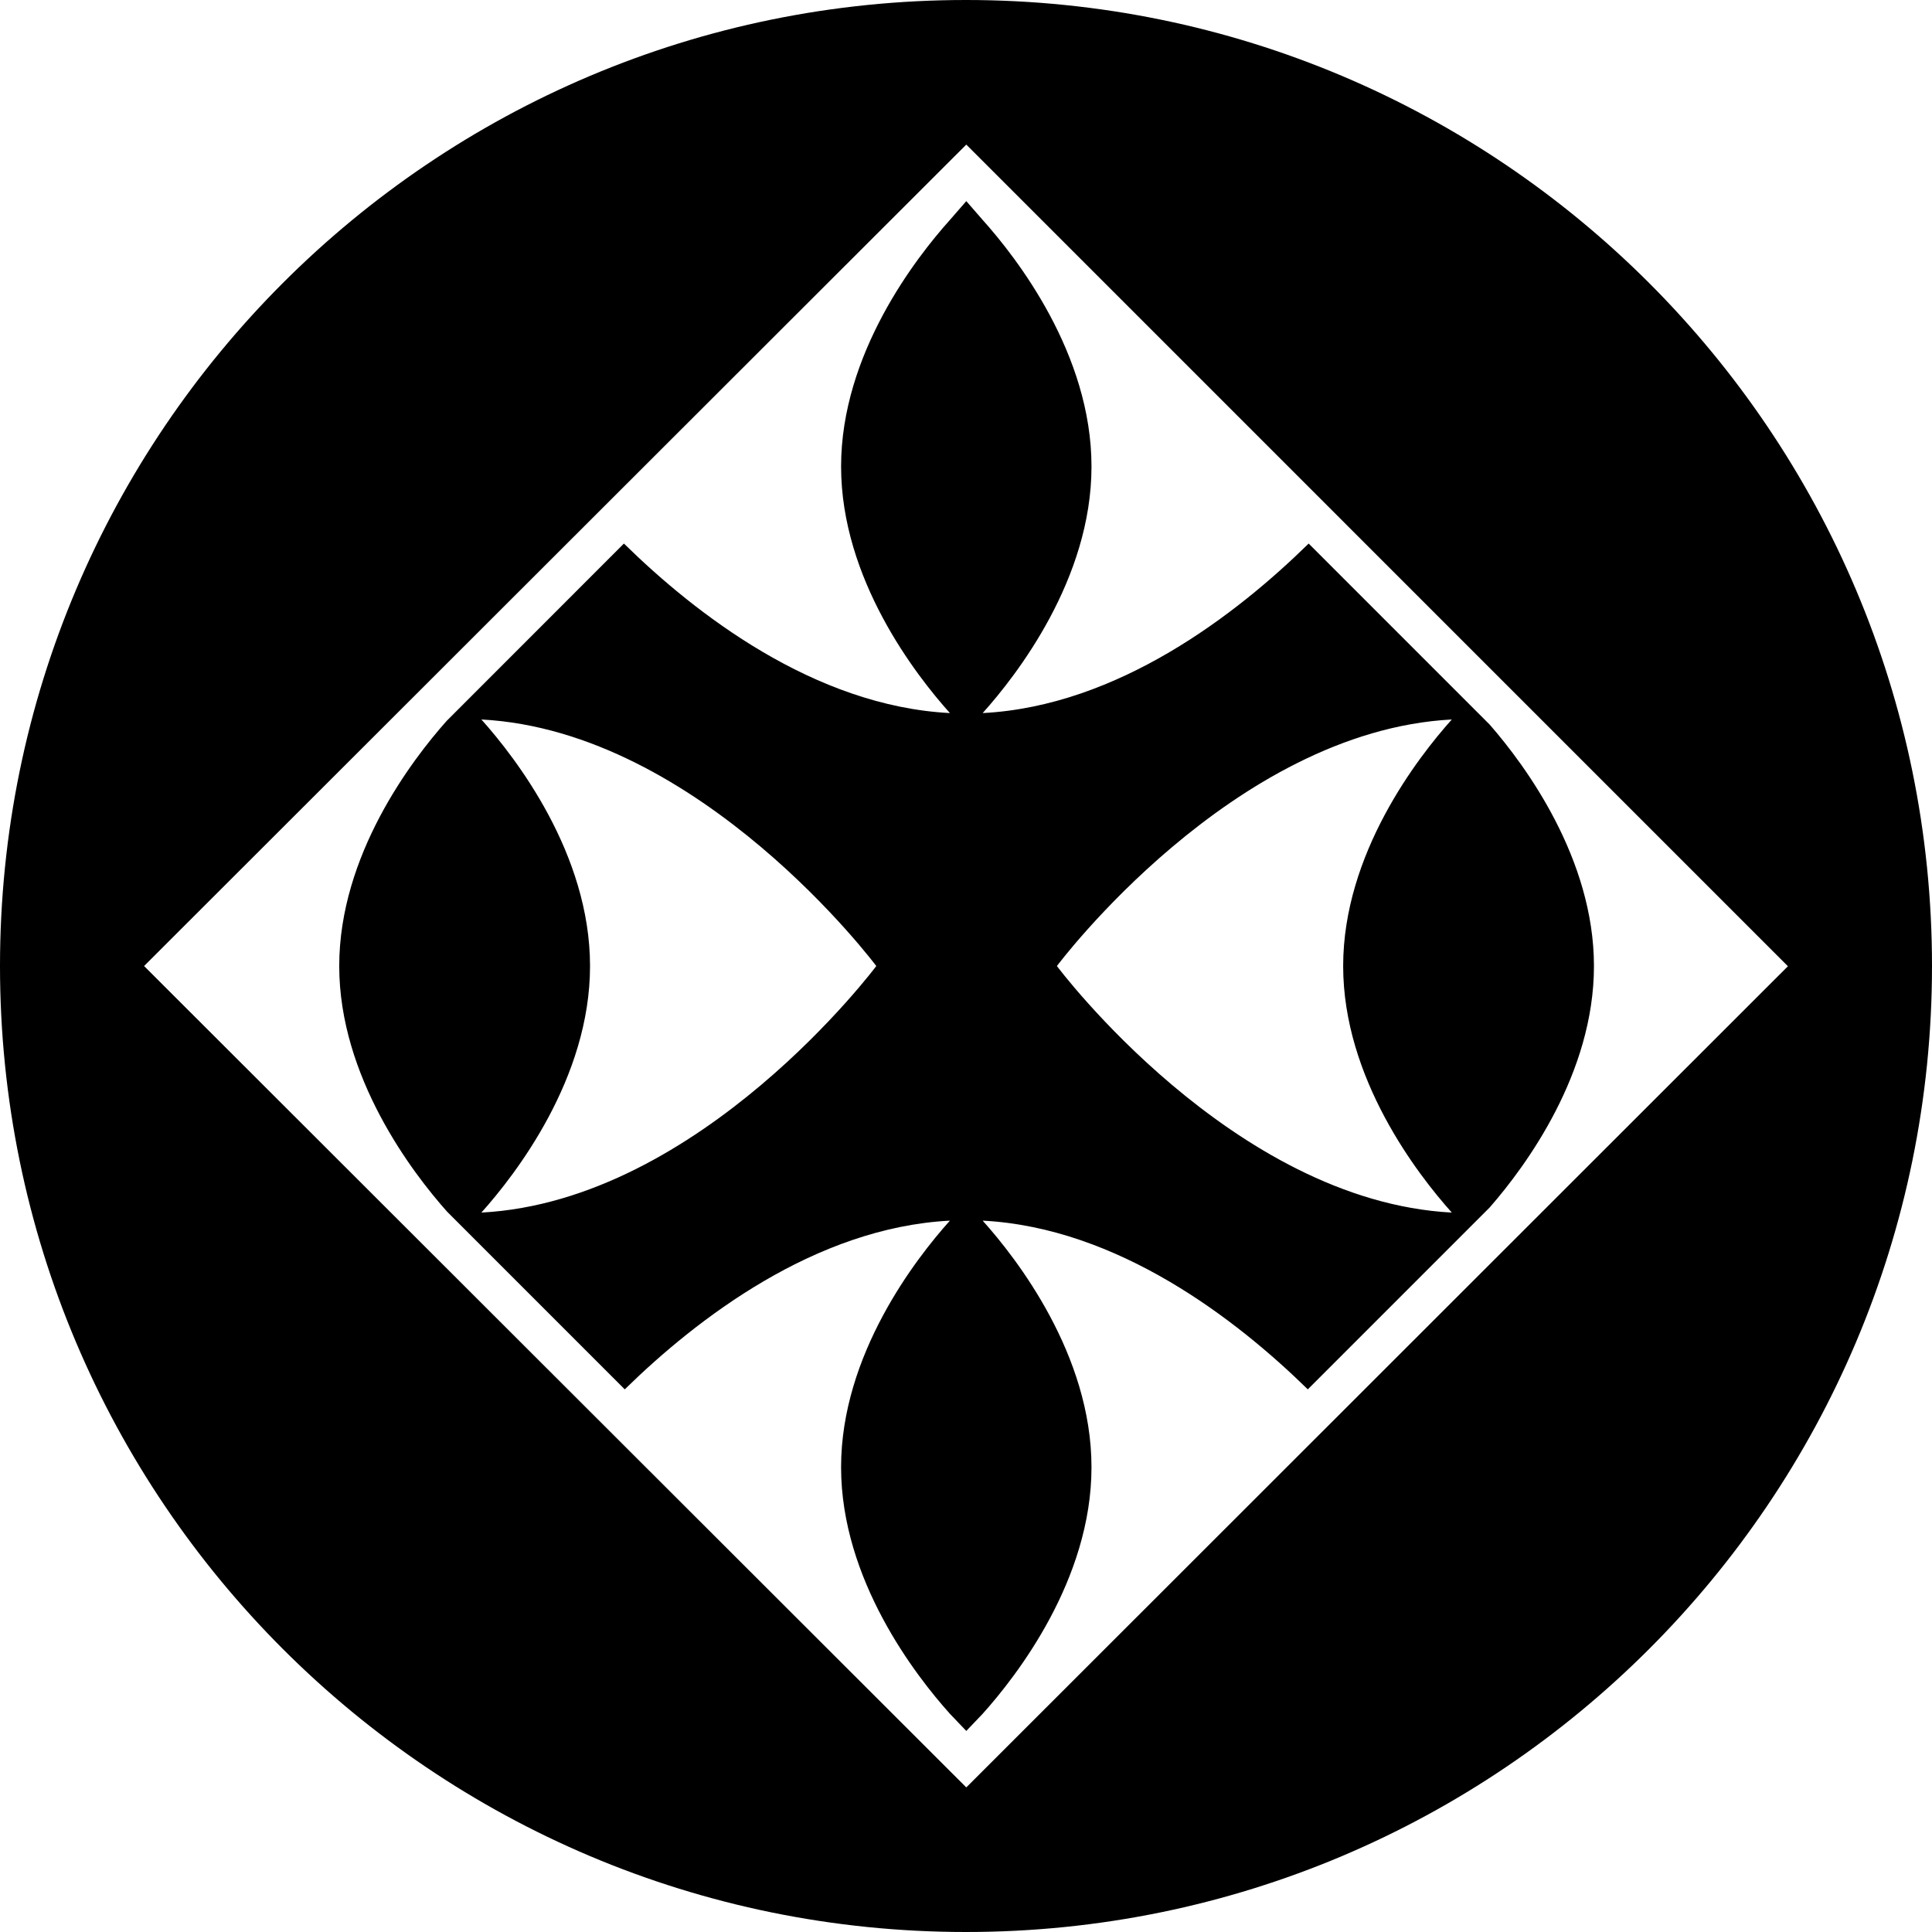 <?xml version="1.0" encoding="UTF-8"?><svg id="a" xmlns="http://www.w3.org/2000/svg" viewBox="0 0 1000 1000"><path d="M500,0C223.858,0,0,223.858,0,500s223.858,500,500,500,500-223.858,500-500S776.142,0,500,0Zm.151,925.16L74.576,500.015,500.151,74.84l425.273,425.285-425.273,425.035ZM771.094,375.089l-93.733-93.749-.431,.424c-36.795,36.042-98.226,83.703-168.299,87.32,17.572-19.58,56.325-69.363,56.325-127.622s-38.753-108.043-56.325-127.623l-8.48-9.738-8.479,9.738c-17.572,19.58-56.325,69.364-56.325,127.623s38.753,108.042,56.325,127.622c-70.346-3.631-131.985-51.652-168.73-87.744l-91.773,91.815h0c-17.97,20.213-55.584,69.424-55.584,126.861s37.908,107.033,55.794,127.097l92,92.017,.432-.423c36.832-35.993,98.058-83.299,167.86-86.903-17.572,19.58-56.325,69.364-56.325,127.623s38.753,108.043,56.325,127.623l8.479,8.88,8.48-8.88c17.572-19.58,56.325-69.364,56.325-127.623s-38.753-108.043-56.325-127.623c70.074,3.618,131.507,51.281,168.292,87.326l94.171-94.187,.219-.251c18.62-21.382,53.719-69.191,53.719-124.676s-35.375-103.668-53.938-124.927ZM249.165,627.628c17.681-19.744,56.234-69.463,56.234-127.613s-38.553-107.869-56.234-127.613c113.584,6.006,204.4,127.613,204.4,127.613,0,0-90.816,121.605-204.4,127.613Zm502.288,0c-113.583-6.007-204.399-127.613-204.399-127.613,0,0,90.816-121.606,204.399-127.613-17.68,19.744-56.234,69.463-56.234,127.613s38.554,107.869,56.234,127.613Z"/></svg>